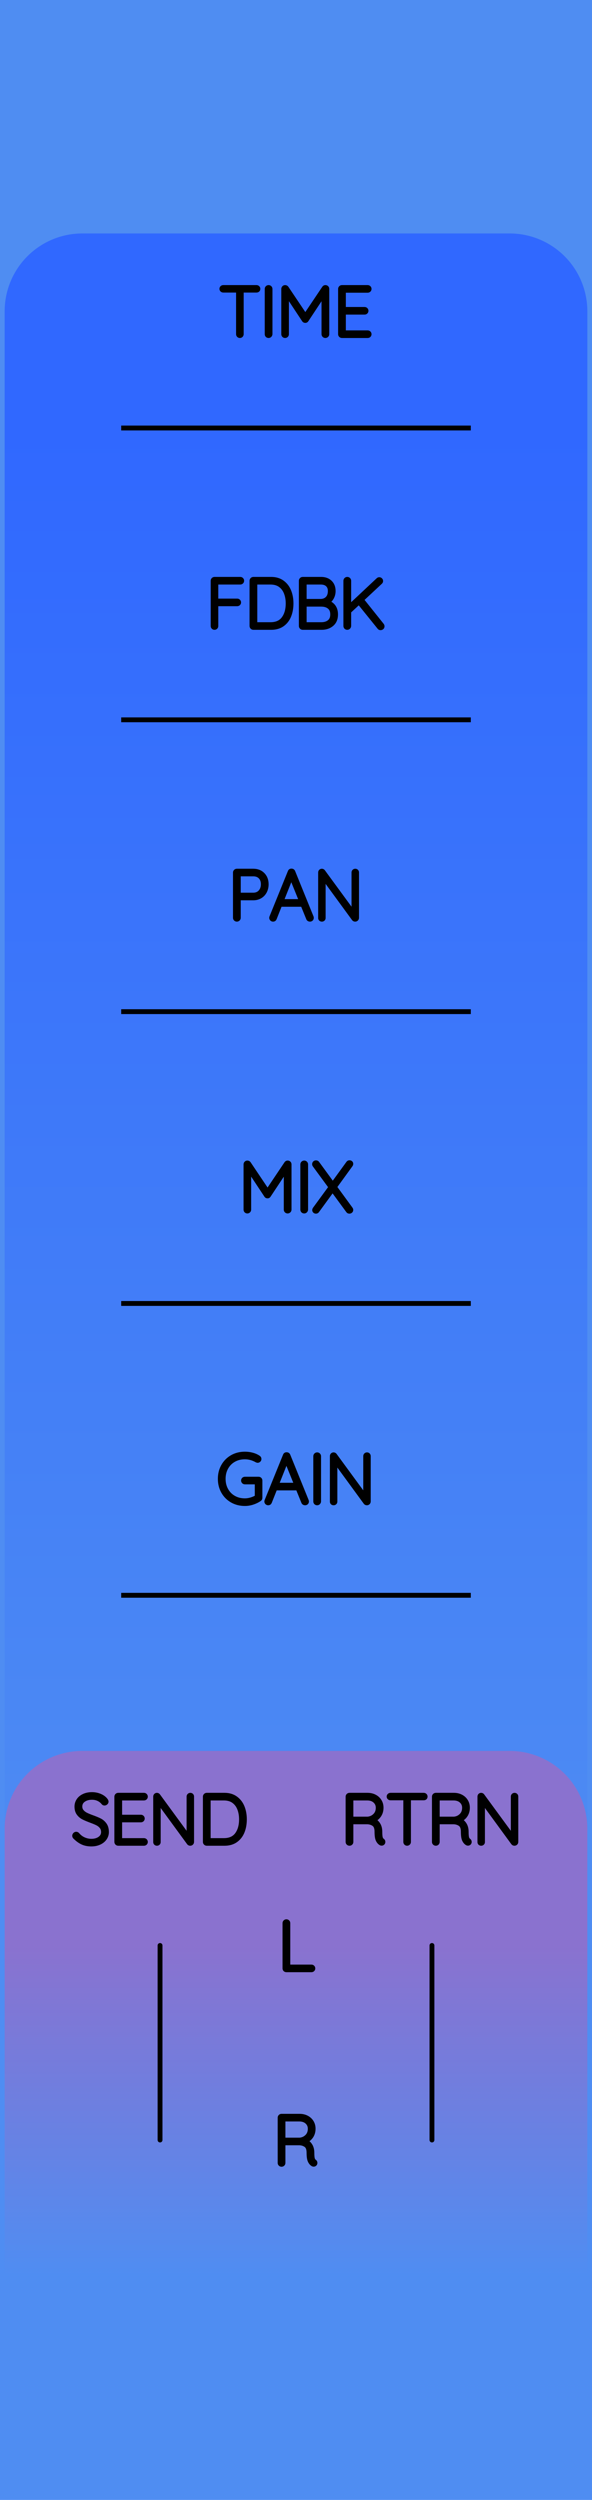 <?xml version="1.0" encoding="utf-8"?>
<svg xmlns="http://www.w3.org/2000/svg" width="30.48mm" height="128.50mm" viewBox="0 0 30.48 128.50">
    <g id="PanelLayer">
        <defs>
            <linearGradient id="gradient_controls" x1="0" y1="22" x2="0" y2="100" gradientUnits="userSpaceOnUse">
                <stop style="stop-color:#3068ff;stop-opacity:1;" offset="0" />
                <stop style="stop-color:#4f8df2;stop-opacity:1;" offset="1" />
            </linearGradient>
            <linearGradient id="gradient_send_return" x1="0" y1="100" x2="0" y2="117" gradientUnits="userSpaceOnUse">
                <stop style="stop-color:#8a72cf;stop-opacity:1;" offset="0" />
                <stop style="stop-color:#4f8df2;stop-opacity:1;" offset="1" />
            </linearGradient>
        </defs>
        <rect id="border_rect" width="30.48" height="128.5" x="0" y="0" style="display:inline;fill:#4f8df2;fill-opacity:1;stroke:none;" />
        <path id="controls_art" d="M 0.24,100.00 L 0.24,16.00 A 4 4 0 0 1 4.24 12 L 26.24,12.00 A 4 4 0 0 1 30.24 16 L 30.24,12.00 L 30.24,100.00 z" style="fill:url(#gradient_controls);fill-opacity:1;stroke-width:0;" />
        <path id="send_return_art" d="M 0.24,117.00 L 0.24,94.00 A 4 4 0 0 1 4.24 90 L 26.24,90.00 A 4 4 0 0 1 30.24 94 L 30.24,90.00 L 30.24,117.00 z" style="fill:url(#gradient_send_return);fill-opacity:1;stroke-width:0;" />
        <path d="M 8.24,100.00 L 8.24,110.00 " style="stroke:#000000;stroke-width:0.25;stroke-linecap:round;stroke-linejoin:bevel;stroke-dasharray:none" fill="none" />
        <path d="M3.866 94.414Q3.844 94.392 3.844 94.361Q3.844 94.333 3.869 94.306Q3.894 94.28 3.922 94.28Q3.954 94.28 3.982 94.311Q4.12 94.474 4.308 94.558Q4.497 94.643 4.705 94.643Q4.977 94.643 5.153 94.513Q5.33 94.382 5.33 94.167Q5.326 93.997 5.238 93.888Q5.15 93.779 5.021 93.713Q4.892 93.648 4.67 93.567Q4.426 93.475 4.291 93.405Q4.155 93.334 4.058 93.204Q3.961 93.073 3.961 92.862Q3.961 92.689 4.056 92.547Q4.151 92.406 4.328 92.325Q4.504 92.244 4.737 92.244Q4.945 92.244 5.132 92.32Q5.319 92.396 5.428 92.533Q5.464 92.583 5.464 92.608Q5.464 92.636 5.437 92.659Q5.411 92.682 5.379 92.682Q5.351 92.682 5.333 92.66Q5.234 92.533 5.079 92.459Q4.924 92.385 4.737 92.385Q4.469 92.385 4.291 92.512Q4.112 92.639 4.112 92.858Q4.112 93.01 4.199 93.115Q4.285 93.221 4.416 93.287Q4.546 93.352 4.74 93.422Q4.987 93.511 5.132 93.585Q5.277 93.659 5.379 93.8Q5.481 93.941 5.481 94.174Q5.481 94.336 5.386 94.477Q5.291 94.618 5.113 94.701Q4.934 94.784 4.705 94.784Q4.444 94.784 4.25 94.694Q4.056 94.604 3.866 94.414ZM7.485 94.678Q7.485 94.71 7.464 94.729Q7.443 94.749 7.415 94.749H6.085Q6.056 94.749 6.035 94.728Q6.014 94.707 6.014 94.678V92.35Q6.014 92.322 6.035 92.301Q6.056 92.279 6.085 92.279H7.415Q7.443 92.279 7.464 92.301Q7.485 92.322 7.485 92.35Q7.485 92.382 7.464 92.401Q7.443 92.421 7.415 92.421H6.162V93.405H7.256Q7.284 93.405 7.305 93.426Q7.326 93.447 7.326 93.475Q7.326 93.507 7.305 93.526Q7.284 93.546 7.256 93.546H6.162V94.608H7.415Q7.443 94.608 7.464 94.629Q7.485 94.65 7.485 94.678ZM9.866 92.346V94.671Q9.866 94.71 9.845 94.729Q9.824 94.749 9.792 94.749Q9.757 94.749 9.736 94.721L8.148 92.551V94.689Q8.148 94.714 8.129 94.731Q8.109 94.749 8.081 94.749Q8.05 94.749 8.032 94.731Q8.014 94.714 8.014 94.689V92.35Q8.014 92.315 8.034 92.297Q8.053 92.279 8.078 92.279Q8.109 92.279 8.131 92.304L9.732 94.488V92.346Q9.732 92.318 9.752 92.299Q9.771 92.279 9.799 92.279Q9.831 92.279 9.849 92.299Q9.866 92.318 9.866 92.346ZM12.583 93.514Q12.583 93.863 12.472 94.142Q12.36 94.421 12.131 94.585Q11.902 94.749 11.56 94.749H10.642Q10.614 94.749 10.593 94.728Q10.572 94.707 10.572 94.678V92.35Q10.572 92.322 10.593 92.301Q10.614 92.279 10.642 92.279H11.56Q11.898 92.279 12.129 92.449Q12.36 92.618 12.472 92.898Q12.583 93.179 12.583 93.514ZM12.434 93.514Q12.434 93.214 12.338 92.966Q12.241 92.717 12.038 92.569Q11.835 92.421 11.524 92.421H10.72V94.608H11.524Q11.983 94.608 12.209 94.306Q12.434 94.004 12.434 93.514Z" style="stroke:#000000;stroke-width:0.25;stroke-linecap:round;stroke-linejoin:bevel" />
        <path d="M 22.24,100.00 L 22.24,110.00 " style="stroke:#000000;stroke-width:0.25;stroke-linecap:round;stroke-linejoin:bevel;stroke-dasharray:none" fill="none" />
        <path d="M19.716 94.675Q19.716 94.707 19.697 94.726Q19.677 94.745 19.649 94.745Q19.628 94.745 19.617 94.738Q19.522 94.685 19.465 94.56Q19.409 94.435 19.409 94.149Q19.409 93.86 19.254 93.752Q19.099 93.645 18.894 93.645H18.068V94.678Q18.068 94.707 18.047 94.728Q18.026 94.749 17.994 94.749Q17.963 94.749 17.941 94.728Q17.92 94.707 17.92 94.678V92.35Q17.92 92.322 17.941 92.301Q17.963 92.279 17.991 92.279H18.922Q19.127 92.279 19.285 92.362Q19.444 92.445 19.532 92.59Q19.621 92.734 19.621 92.918Q19.621 93.154 19.495 93.324Q19.37 93.493 19.169 93.553Q19.338 93.606 19.448 93.763Q19.557 93.92 19.557 94.149Q19.557 94.385 19.587 94.479Q19.617 94.572 19.677 94.611Q19.716 94.636 19.716 94.675ZM18.94 93.504Q19.162 93.482 19.317 93.327Q19.473 93.172 19.473 92.921Q19.473 92.703 19.317 92.562Q19.162 92.421 18.904 92.421H18.068V93.504ZM21.889 92.346Q21.889 92.378 21.87 92.396Q21.85 92.413 21.818 92.413H21.032V94.678Q21.032 94.707 21.011 94.728Q20.989 94.749 20.961 94.749Q20.929 94.749 20.91 94.728Q20.891 94.707 20.891 94.678V92.413H20.104Q20.076 92.413 20.055 92.394Q20.033 92.375 20.033 92.346Q20.033 92.318 20.055 92.299Q20.076 92.279 20.104 92.279H21.818Q21.847 92.279 21.868 92.299Q21.889 92.318 21.889 92.346ZM24.161 94.675Q24.161 94.707 24.142 94.726Q24.122 94.745 24.094 94.745Q24.073 94.745 24.062 94.738Q23.967 94.685 23.91 94.56Q23.854 94.435 23.854 94.149Q23.854 93.86 23.699 93.752Q23.544 93.645 23.339 93.645H22.513V94.678Q22.513 94.707 22.492 94.728Q22.471 94.749 22.439 94.749Q22.408 94.749 22.386 94.728Q22.365 94.707 22.365 94.678V92.35Q22.365 92.322 22.386 92.301Q22.408 92.279 22.436 92.279H23.367Q23.572 92.279 23.73 92.362Q23.889 92.445 23.977 92.59Q24.066 92.734 24.066 92.918Q24.066 93.154 23.94 93.324Q23.815 93.493 23.614 93.553Q23.783 93.606 23.893 93.763Q24.002 93.92 24.002 94.149Q24.002 94.385 24.032 94.479Q24.062 94.572 24.122 94.611Q24.161 94.636 24.161 94.675ZM23.385 93.504Q23.607 93.482 23.762 93.327Q23.918 93.172 23.918 92.921Q23.918 92.703 23.762 92.562Q23.607 92.421 23.349 92.421H22.513V93.504ZM26.56 92.346V94.671Q26.56 94.71 26.539 94.729Q26.517 94.749 26.486 94.749Q26.45 94.749 26.429 94.721L24.842 92.551V94.689Q24.842 94.714 24.822 94.731Q24.803 94.749 24.775 94.749Q24.743 94.749 24.725 94.731Q24.708 94.714 24.708 94.689V92.35Q24.708 92.315 24.727 92.297Q24.747 92.279 24.771 92.279Q24.803 92.279 24.824 92.304L26.426 94.488V92.346Q26.426 92.318 26.445 92.299Q26.465 92.279 26.493 92.279Q26.524 92.279 26.542 92.299Q26.56 92.318 26.56 92.346Z" style="stroke:#000000;stroke-width:0.25;stroke-linecap:round;stroke-linejoin:bevel" />
        <path d="M16.108 101.178Q16.108 101.21 16.087 101.229Q16.066 101.249 16.037 101.249H14.743Q14.711 101.249 14.691 101.228Q14.672 101.207 14.672 101.178V98.85Q14.672 98.822 14.693 98.801Q14.714 98.779 14.746 98.779Q14.778 98.779 14.799 98.801Q14.82 98.822 14.82 98.85V101.108H16.037Q16.066 101.108 16.087 101.129Q16.108 101.15 16.108 101.178Z" style="stroke:#000000;stroke-width:0.25;stroke-linecap:round;stroke-linejoin:bevel" />
        <path d="M16.217 111.175Q16.217 111.207 16.198 111.226Q16.178 111.245 16.15 111.245Q16.129 111.245 16.118 111.238Q16.023 111.185 15.967 111.06Q15.91 110.935 15.91 110.649Q15.91 110.36 15.755 110.252Q15.6 110.145 15.395 110.145H14.57V111.178Q14.57 111.207 14.549 111.228Q14.527 111.249 14.496 111.249Q14.464 111.249 14.443 111.228Q14.422 111.207 14.422 111.178V108.85Q14.422 108.822 14.443 108.801Q14.464 108.779 14.492 108.779H15.423Q15.628 108.779 15.787 108.862Q15.946 108.945 16.034 109.09Q16.122 109.234 16.122 109.418Q16.122 109.654 15.997 109.824Q15.871 109.993 15.67 110.053Q15.84 110.106 15.949 110.263Q16.058 110.42 16.058 110.649Q16.058 110.885 16.088 110.979Q16.118 111.072 16.178 111.111Q16.217 111.136 16.217 111.175ZM15.441 110.004Q15.663 109.982 15.819 109.827Q15.974 109.672 15.974 109.421Q15.974 109.203 15.819 109.062Q15.663 108.921 15.406 108.921H14.57V110.004Z" style="stroke:#000000;stroke-width:0.25;stroke-linecap:round;stroke-linejoin:bevel" />
        <path d="M 6.24,22.00 L 24.24,22.00 z " style="stroke:#000000;stroke-width:0.25;stroke-linecap:round;stroke-linejoin:bevel;stroke-dasharray:none" />
        <path d="M13.279 14.846Q13.279 14.878 13.259 14.896Q13.24 14.913 13.208 14.913H12.421V17.178Q12.421 17.206 12.4 17.228Q12.379 17.249 12.351 17.249Q12.319 17.249 12.3 17.228Q12.28 17.206 12.28 17.178V14.913H11.493Q11.465 14.913 11.444 14.894Q11.423 14.875 11.423 14.846Q11.423 14.818 11.444 14.799Q11.465 14.779 11.493 14.779H13.208Q13.236 14.779 13.257 14.799Q13.279 14.818 13.279 14.846ZM13.829 17.249Q13.794 17.249 13.774 17.228Q13.755 17.206 13.755 17.175V14.854Q13.755 14.822 13.776 14.801Q13.797 14.779 13.829 14.779Q13.861 14.779 13.882 14.801Q13.903 14.822 13.903 14.854V17.175Q13.899 17.206 13.878 17.228Q13.857 17.249 13.829 17.249ZM16.828 14.85V17.178Q16.828 17.206 16.805 17.228Q16.782 17.249 16.753 17.249Q16.722 17.249 16.701 17.228Q16.679 17.206 16.679 17.178V15.069L15.769 16.445Q15.752 16.473 15.72 16.473Q15.681 16.473 15.663 16.445L14.75 15.065V17.178Q14.75 17.206 14.729 17.228Q14.707 17.249 14.679 17.249Q14.647 17.249 14.628 17.228Q14.608 17.206 14.608 17.178V14.85Q14.608 14.825 14.628 14.802Q14.647 14.779 14.676 14.779Q14.721 14.779 14.743 14.811L15.72 16.265L16.697 14.811Q16.725 14.772 16.764 14.779Q16.792 14.783 16.81 14.802Q16.828 14.822 16.828 14.85ZM19.004 17.178Q19.004 17.21 18.983 17.229Q18.962 17.249 18.934 17.249H17.604Q17.575 17.249 17.554 17.228Q17.533 17.206 17.533 17.178V14.85Q17.533 14.822 17.554 14.801Q17.575 14.779 17.604 14.779H18.934Q18.962 14.779 18.983 14.801Q19.004 14.822 19.004 14.85Q19.004 14.882 18.983 14.901Q18.962 14.921 18.934 14.921H17.681V15.905H18.775Q18.803 15.905 18.824 15.926Q18.845 15.947 18.845 15.975Q18.845 16.007 18.824 16.026Q18.803 16.046 18.775 16.046H17.681V17.108H18.934Q18.962 17.108 18.983 17.129Q19.004 17.15 19.004 17.178Z" style="stroke:#000000;stroke-width:0.25;stroke-linecap:round;stroke-linejoin:bevel" />
        <path d="M 6.24,37.00 L 24.24,37.00 z " style="stroke:#000000;stroke-width:0.25;stroke-linecap:round;stroke-linejoin:bevel;stroke-dasharray:none" />
        <path d="M12.444 29.85Q12.444 29.882 12.423 29.901Q12.402 29.921 12.374 29.921H11.114V30.894H12.215Q12.243 30.894 12.264 30.915Q12.286 30.936 12.286 30.965Q12.286 30.997 12.264 31.016Q12.243 31.035 12.215 31.035H11.114V32.178Q11.114 32.206 11.095 32.228Q11.075 32.249 11.044 32.249Q11.012 32.249 10.993 32.228Q10.973 32.206 10.973 32.178V29.85Q10.973 29.822 10.994 29.801Q11.015 29.779 11.044 29.779H12.374Q12.402 29.779 12.423 29.801Q12.444 29.822 12.444 29.85ZM14.984 31.014Q14.984 31.363 14.873 31.642Q14.762 31.921 14.533 32.085Q14.303 32.249 13.961 32.249H13.044Q13.016 32.249 12.995 32.228Q12.973 32.206 12.973 32.178V29.85Q12.973 29.822 12.995 29.801Q13.016 29.779 13.044 29.779H13.961Q14.3 29.779 14.531 29.949Q14.762 30.118 14.873 30.398Q14.984 30.679 14.984 31.014ZM14.836 31.014Q14.836 30.714 14.739 30.465Q14.642 30.217 14.439 30.069Q14.236 29.921 13.926 29.921H13.122V32.108H13.926Q14.384 32.108 14.61 31.806Q14.836 31.505 14.836 31.014ZM17.277 31.582Q17.277 31.903 17.074 32.076Q16.872 32.249 16.558 32.249H15.584Q15.556 32.249 15.535 32.228Q15.513 32.206 15.513 32.178V29.85Q15.513 29.822 15.535 29.801Q15.556 29.779 15.584 29.779H16.533Q16.815 29.779 16.985 29.942Q17.154 30.104 17.154 30.379Q17.154 30.577 17.055 30.737Q16.956 30.898 16.78 30.958Q17.006 31 17.142 31.162Q17.277 31.325 17.277 31.582ZM16.515 29.921H15.662V30.912H16.515Q16.734 30.908 16.87 30.769Q17.006 30.63 17.006 30.376Q17.006 30.167 16.877 30.044Q16.748 29.921 16.515 29.921ZM17.129 31.582Q17.129 31.321 16.967 31.189Q16.805 31.056 16.54 31.056H15.662V32.108H16.54Q16.805 32.108 16.967 31.975Q17.129 31.843 17.129 31.582ZM19.673 32.192Q19.673 32.231 19.646 32.249Q19.62 32.267 19.591 32.267Q19.563 32.267 19.542 32.242L18.484 30.933L17.955 31.423V32.175Q17.951 32.206 17.93 32.228Q17.909 32.249 17.881 32.249Q17.845 32.249 17.826 32.228Q17.806 32.206 17.806 32.175V29.854Q17.806 29.822 17.828 29.801Q17.849 29.779 17.881 29.779Q17.912 29.779 17.933 29.801Q17.955 29.822 17.955 29.854V31.243L19.479 29.815Q19.5 29.794 19.528 29.794Q19.556 29.794 19.577 29.815Q19.599 29.836 19.599 29.864Q19.599 29.892 19.577 29.913L18.6 30.824L19.655 32.143Q19.673 32.168 19.673 32.192Z" style="stroke:#000000;stroke-width:0.25;stroke-linecap:round;stroke-linejoin:bevel" />
        <path d="M 6.24,52.00 L 24.24,52.00 z " style="stroke:#000000;stroke-width:0.25;stroke-linecap:round;stroke-linejoin:bevel;stroke-dasharray:none" />
        <path d="M13.705 45.453Q13.705 45.651 13.623 45.811Q13.54 45.972 13.388 46.062Q13.236 46.152 13.039 46.152H12.27V47.178Q12.27 47.206 12.247 47.228Q12.224 47.249 12.195 47.249Q12.164 47.249 12.143 47.228Q12.121 47.206 12.121 47.178V44.85Q12.121 44.822 12.143 44.801Q12.164 44.779 12.192 44.779H13.039Q13.338 44.779 13.522 44.966Q13.705 45.153 13.705 45.453ZM13.557 45.453Q13.557 45.21 13.418 45.065Q13.279 44.92 13.039 44.92H12.27V46.011H13.039Q13.275 46.011 13.416 45.854Q13.557 45.697 13.557 45.453ZM16.03 47.182Q16.03 47.214 16.009 47.231Q15.988 47.249 15.956 47.249Q15.931 47.249 15.912 47.236Q15.893 47.224 15.886 47.203L15.589 46.476L15.593 46.483H14.411L14.125 47.203Q14.108 47.249 14.062 47.249Q14.03 47.249 14.011 47.231Q13.991 47.214 13.988 47.189Q13.984 47.175 13.991 47.154L14.94 44.818Q14.951 44.79 14.967 44.781Q14.982 44.772 15.007 44.772Q15.06 44.772 15.078 44.818L16.027 47.154Q16.03 47.164 16.03 47.182ZM14.467 46.342H15.536L14.997 45.012ZM18.359 44.846V47.171Q18.359 47.21 18.337 47.229Q18.316 47.249 18.285 47.249Q18.249 47.249 18.228 47.221L16.64 45.051V47.189Q16.64 47.214 16.621 47.231Q16.602 47.249 16.573 47.249Q16.542 47.249 16.524 47.231Q16.506 47.214 16.506 47.189V44.85Q16.506 44.815 16.526 44.797Q16.545 44.779 16.57 44.779Q16.602 44.779 16.623 44.804L18.224 46.988V44.846Q18.224 44.818 18.244 44.799Q18.263 44.779 18.291 44.779Q18.323 44.779 18.341 44.799Q18.359 44.818 18.359 44.846Z" style="stroke:#000000;stroke-width:0.25;stroke-linecap:round;stroke-linejoin:bevel" />
        <path d="M 6.24,67.00 L 24.24,67.00 z " style="stroke:#000000;stroke-width:0.25;stroke-linecap:round;stroke-linejoin:bevel;stroke-dasharray:none" />
        <path d="M14.884 59.85V62.178Q14.884 62.206 14.861 62.228Q14.838 62.249 14.81 62.249Q14.778 62.249 14.757 62.228Q14.736 62.206 14.736 62.178V60.069L13.825 61.444Q13.808 61.473 13.776 61.473Q13.737 61.473 13.72 61.444L12.806 60.065V62.178Q12.806 62.206 12.785 62.228Q12.764 62.249 12.735 62.249Q12.704 62.249 12.684 62.228Q12.665 62.206 12.665 62.178V59.85Q12.665 59.825 12.684 59.802Q12.704 59.779 12.732 59.779Q12.778 59.779 12.799 59.811L13.776 61.265L14.753 59.811Q14.781 59.772 14.82 59.779Q14.848 59.783 14.866 59.802Q14.884 59.822 14.884 59.85ZM15.663 62.249Q15.628 62.249 15.609 62.228Q15.589 62.206 15.589 62.175V59.853Q15.589 59.822 15.61 59.801Q15.632 59.779 15.663 59.779Q15.695 59.779 15.716 59.801Q15.737 59.822 15.737 59.853V62.175Q15.734 62.206 15.713 62.228Q15.692 62.249 15.663 62.249ZM18.045 62.147Q18.062 62.171 18.062 62.189Q18.062 62.221 18.041 62.24Q18.02 62.259 17.988 62.259Q17.949 62.259 17.932 62.231L17.124 61.13L16.32 62.231Q16.302 62.259 16.267 62.259Q16.235 62.259 16.217 62.24Q16.2 62.221 16.2 62.199Q16.2 62.182 16.217 62.154L17.046 61.021L16.21 59.882Q16.196 59.864 16.196 59.839Q16.196 59.808 16.217 59.788Q16.238 59.769 16.267 59.769Q16.309 59.769 16.327 59.797L17.134 60.901L17.939 59.794Q17.96 59.765 17.992 59.765Q18.023 59.765 18.043 59.781Q18.062 59.797 18.062 59.822Q18.062 59.846 18.045 59.871L17.216 61.014Z" style="stroke:#000000;stroke-width:0.25;stroke-linecap:round;stroke-linejoin:bevel" />
        <path d="M 6.24,82.00 L 24.24,82.00 z " style="stroke:#000000;stroke-width:0.25;stroke-linecap:round;stroke-linejoin:bevel;stroke-dasharray:none" />
        <path d="M13.384 76.102V76.988Q13.384 77.03 13.353 77.051Q13.19 77.161 12.998 77.222Q12.806 77.284 12.608 77.284Q12.245 77.284 11.957 77.12Q11.67 76.956 11.506 76.667Q11.342 76.377 11.342 76.014Q11.342 75.651 11.506 75.362Q11.67 75.072 11.957 74.908Q12.245 74.744 12.608 74.744Q12.806 74.744 12.984 74.792Q13.162 74.839 13.303 74.935Q13.335 74.956 13.335 74.995Q13.335 75.026 13.312 75.046Q13.289 75.065 13.268 75.065Q13.25 75.065 13.222 75.051Q12.926 74.885 12.608 74.885Q12.284 74.885 12.03 75.03Q11.776 75.174 11.633 75.432Q11.49 75.69 11.49 76.014Q11.49 76.339 11.633 76.596Q11.776 76.854 12.03 76.998Q12.284 77.143 12.608 77.143Q12.771 77.143 12.938 77.092Q13.106 77.041 13.243 76.956V76.173H12.608Q12.58 76.173 12.559 76.152Q12.538 76.13 12.538 76.102Q12.538 76.071 12.559 76.051Q12.58 76.032 12.608 76.032H13.314Q13.346 76.032 13.365 76.053Q13.384 76.074 13.384 76.102ZM15.78 77.182Q15.78 77.214 15.759 77.231Q15.737 77.249 15.706 77.249Q15.681 77.249 15.662 77.237Q15.642 77.224 15.635 77.203L15.339 76.476L15.342 76.483H14.161L13.875 77.203Q13.857 77.249 13.811 77.249Q13.78 77.249 13.76 77.231Q13.741 77.214 13.737 77.189Q13.734 77.175 13.741 77.154L14.69 74.818Q14.7 74.79 14.716 74.781Q14.732 74.772 14.757 74.772Q14.81 74.772 14.827 74.818L15.776 77.154Q15.78 77.164 15.78 77.182ZM14.217 76.342H15.286L14.746 75.012ZM16.33 77.249Q16.295 77.249 16.275 77.228Q16.256 77.207 16.256 77.175V74.853Q16.256 74.822 16.277 74.801Q16.298 74.779 16.33 74.779Q16.362 74.779 16.383 74.801Q16.404 74.822 16.404 74.853V77.175Q16.401 77.207 16.38 77.228Q16.358 77.249 16.33 77.249ZM18.962 74.846V77.171Q18.962 77.21 18.941 77.229Q18.919 77.249 18.888 77.249Q18.852 77.249 18.831 77.221L17.244 75.051V77.189Q17.244 77.214 17.224 77.231Q17.205 77.249 17.177 77.249Q17.145 77.249 17.127 77.231Q17.11 77.214 17.11 77.189V74.85Q17.11 74.815 17.129 74.797Q17.148 74.779 17.173 74.779Q17.205 74.779 17.226 74.804L18.828 76.988V74.846Q18.828 74.818 18.847 74.799Q18.867 74.779 18.895 74.779Q18.927 74.779 18.944 74.799Q18.962 74.818 18.962 74.846Z" style="stroke:#000000;stroke-width:0.25;stroke-linecap:round;stroke-linejoin:bevel" />
    </g>
</svg>
